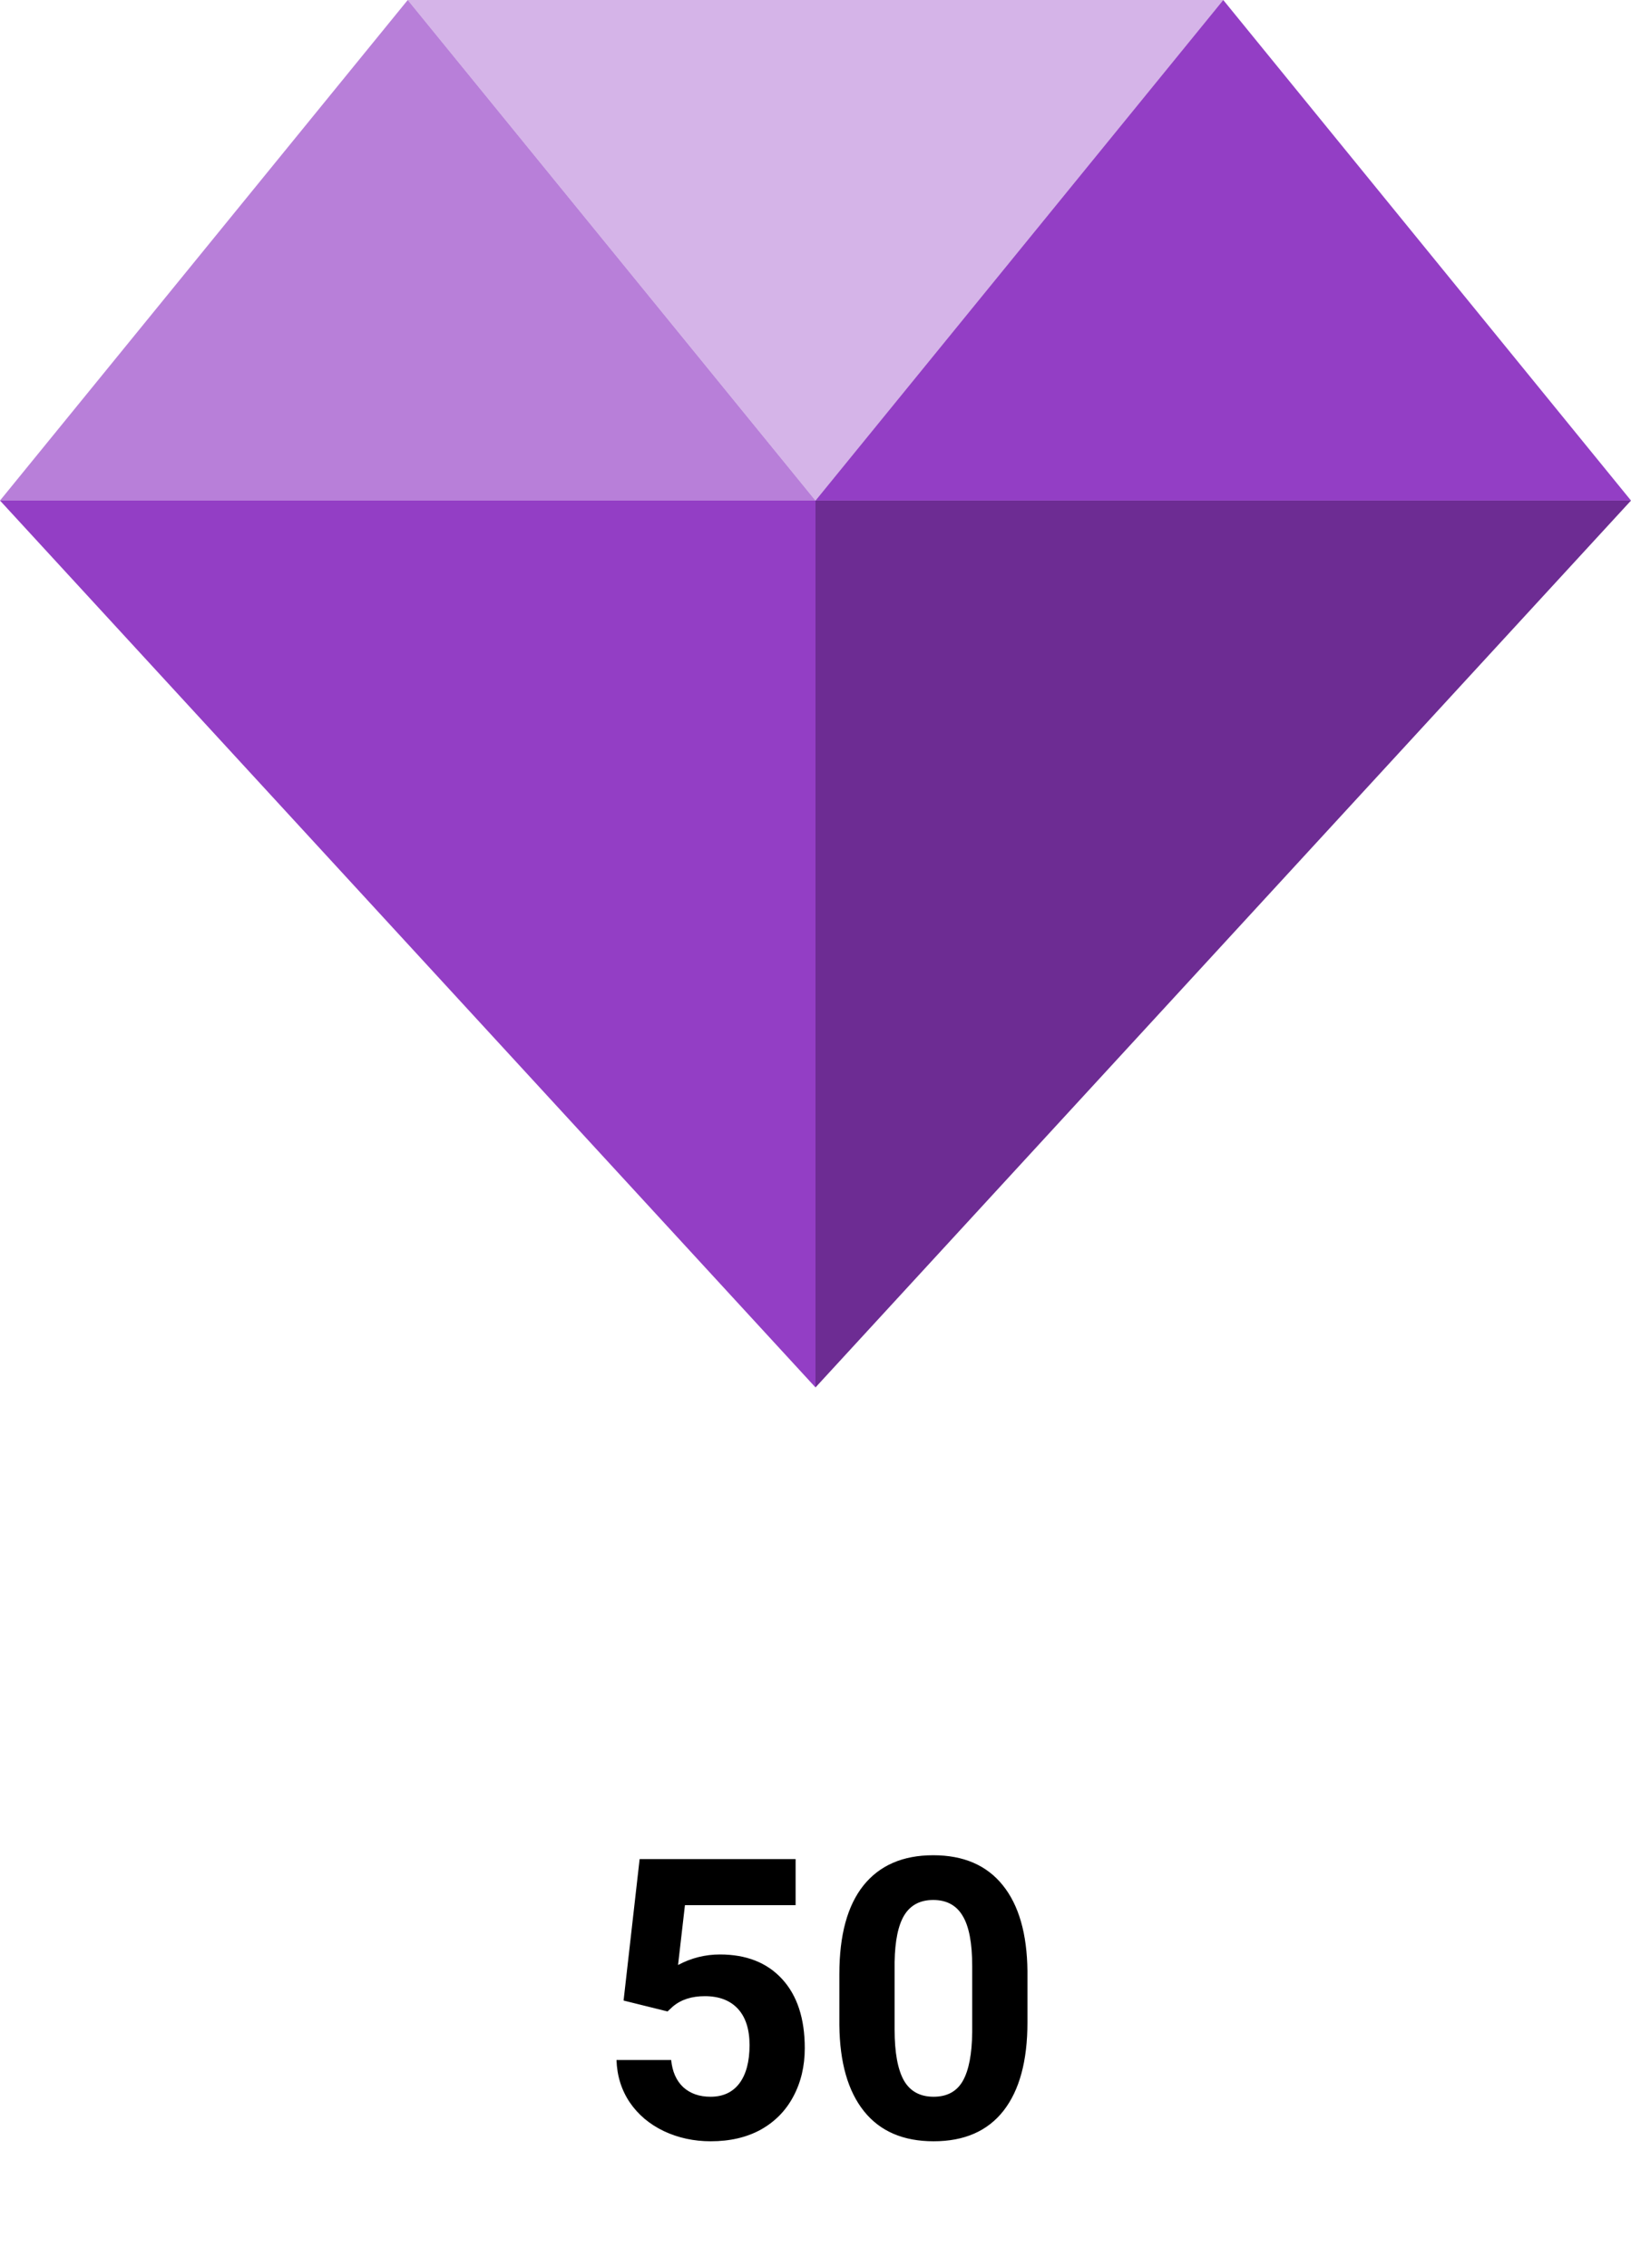 <svg width="100" height="139" viewBox="0 0 100 139" fill="none" xmlns="http://www.w3.org/2000/svg">
<g id="Group 3003">
<path id="50" d="M38.233 122.609L39.217 113.938H48.78V116.762H41.995L41.573 120.43C42.377 120 43.233 119.785 44.139 119.785C45.764 119.785 47.038 120.289 47.959 121.297C48.881 122.305 49.342 123.715 49.342 125.527C49.342 126.629 49.108 127.617 48.639 128.492C48.178 129.359 47.514 130.035 46.647 130.52C45.78 130.996 44.756 131.234 43.577 131.234C42.545 131.234 41.588 131.027 40.706 130.613C39.823 130.191 39.123 129.602 38.608 128.844C38.1 128.086 37.831 127.223 37.799 126.254H41.151C41.221 126.965 41.467 127.52 41.889 127.918C42.319 128.309 42.877 128.504 43.565 128.504C44.331 128.504 44.92 128.23 45.334 127.684C45.748 127.129 45.956 126.348 45.956 125.34C45.956 124.371 45.717 123.629 45.241 123.113C44.764 122.598 44.088 122.34 43.213 122.34C42.409 122.34 41.756 122.551 41.256 122.973L40.928 123.277L38.233 122.609ZM62.995 123.945C62.995 126.305 62.506 128.109 61.53 129.359C60.553 130.609 59.123 131.234 57.241 131.234C55.381 131.234 53.959 130.621 52.975 129.395C51.991 128.168 51.487 126.41 51.463 124.121V120.98C51.463 118.598 51.956 116.789 52.94 115.555C53.932 114.32 55.358 113.703 57.217 113.703C59.077 113.703 60.498 114.316 61.483 115.543C62.467 116.762 62.971 118.516 62.995 120.805V123.945ZM59.608 120.5C59.608 119.086 59.413 118.059 59.022 117.418C58.639 116.77 58.038 116.445 57.217 116.445C56.42 116.445 55.831 116.754 55.448 117.371C55.073 117.98 54.873 118.938 54.85 120.242V124.391C54.85 125.781 55.038 126.816 55.413 127.496C55.795 128.168 56.405 128.504 57.241 128.504C58.069 128.504 58.666 128.18 59.034 127.531C59.401 126.883 59.592 125.891 59.608 124.555V120.5Z" fill="black"/>
<g id="Group">
<path id="Vector" d="M75 0H25L50 30.678L75 0Z" fill="#D5B4E8"/>
<path id="Vector_2" d="M50 30.678V85.032L100 30.678H50Z" fill="#6D2C93"/>
<path id="Vector_3" d="M100 30.678L75 0L50 30.678H100Z" fill="#933EC5"/>
<path id="Vector_4" d="M25 0L0 30.678H50L25 0Z" fill="#B87FD9"/>
<path id="Vector_5" d="M0 30.678L50 85.032V30.678H0Z" fill="#933EC5"/>
</g>
</g>
</svg>
